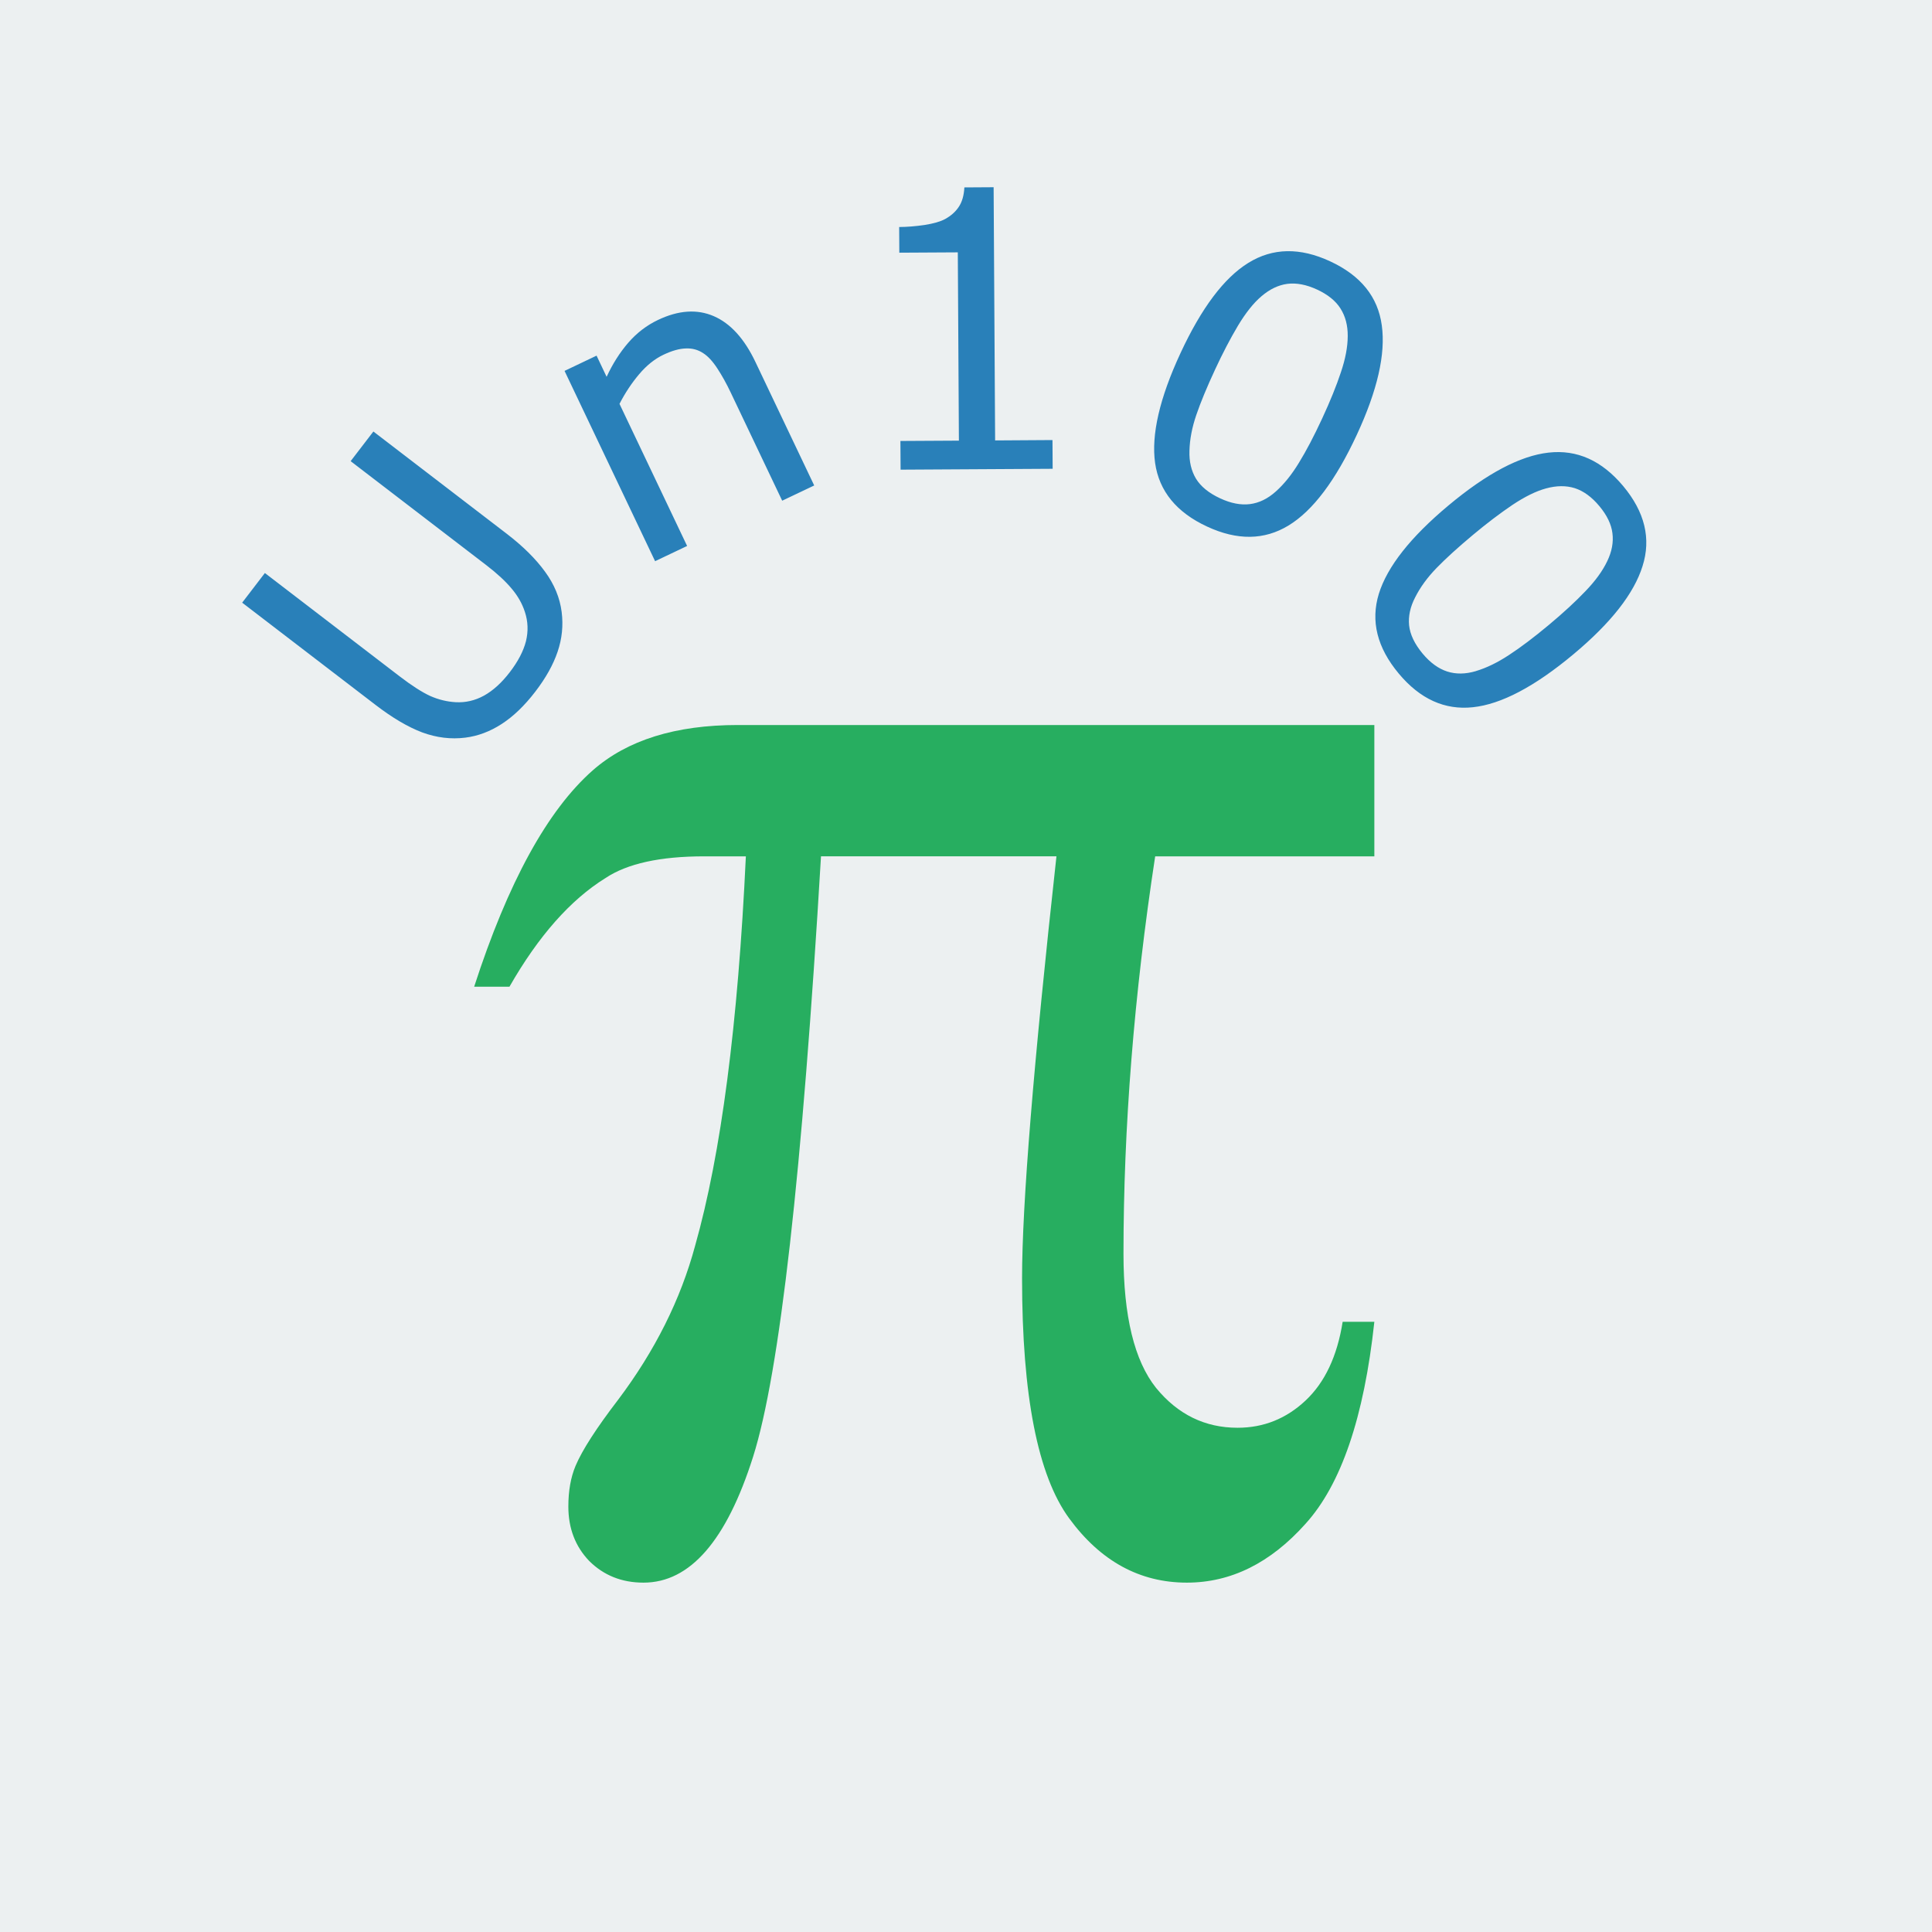 <svg xmlns="http://www.w3.org/2000/svg" width="200" height="200" viewBox="0 0 52.917 52.917"><path fill="#ecf0f1" fill-rule="evenodd" d="M0 0h52.917v52.917H0z"/><g style="line-height:1.25;-inkscape-font-specification:'Symbol, Normal';font-variant-ligatures:normal;font-variant-caps:normal;font-variant-numeric:normal;font-feature-settings:normal;text-align:start" font-weight="400" font-size="50.8" font-family="Symbol" letter-spacing="0" word-spacing="0" fill="#27ae60" stroke-width=".265"><path d="M37.643 266.058v3.597H31.64q-.868 5.68-.868 10.889 0 2.555.893 3.671.893 1.091 2.232 1.091 1.067 0 1.86-.744.794-.744 1.018-2.158h.868q-.422 3.92-1.885 5.532-1.439 1.612-3.25 1.612-1.934 0-3.224-1.761-1.29-1.761-1.29-6.573 0-3.027.942-11.56h-6.449q-.769 12.998-1.86 16.446-1.092 3.448-3.001 3.448-.893 0-1.489-.595-.57-.596-.57-1.489 0-.645.198-1.116.273-.645 1.166-1.81 1.513-2.01 2.108-4.217 1.067-3.77 1.39-10.666h-1.142q-1.81 0-2.703.595-1.439.893-2.63 2.976h-.967q1.39-4.29 3.25-5.928 1.413-1.24 3.968-1.24z" style="-inkscape-font-specification:'Symbol, Normal';font-variant-ligatures:normal;font-variant-caps:normal;font-variant-numeric:normal;font-feature-settings:normal;text-align:start" transform="translate(0 -246.2)" aria-label="p"/></g><g aria-label="Un100" style="line-height:1.25" font-weight="400" font-size="10.583" font-family="sans-serif" letter-spacing="0" word-spacing="0" fill="#2980b9" stroke-width=".265"><path d="M13.88 14.62q.665.51 1.048 1.038.382.521.456 1.105.07.555-.111 1.087-.18.533-.611 1.094-.44.574-.92.885-.478.31-.997.375-.59.074-1.18-.143-.585-.221-1.278-.753l-3.654-2.801.622-.812 3.695 2.833q.497.38.834.535.34.15.697.17.405.023.776-.18.374-.208.707-.643.337-.439.442-.847.1-.411-.03-.804-.11-.339-.36-.634-.25-.302-.696-.645l-3.716-2.849.623-.812zM22.301 13.297l-.877.417-1.412-2.967q-.171-.36-.362-.652-.193-.297-.39-.422-.21-.14-.473-.129-.266.006-.616.173-.36.171-.667.535-.307.364-.536.81l1.852 3.892-.877.417-2.48-5.212.877-.418.275.58q.249-.537.596-.937.348-.4.81-.62.844-.402 1.53-.104.685.297 1.14 1.254zM28.832 12.84l-4.165.024-.005-.786 1.602-.009-.03-5.157-1.602.009-.004-.703q.325-.002.697-.056.372-.059.562-.163.237-.13.37-.328.139-.202.157-.538l.801-.005.041 6.935 1.571-.01zM37.164 11.906q-.872 1.88-1.871 2.487-.993.605-2.23.03-1.257-.582-1.425-1.742-.163-1.159.694-3.006.863-1.86 1.86-2.475 1-.619 2.241-.042 1.257.583 1.414 1.755.163 1.17-.683 2.993zm-2.22 1.556q.34-.303.634-.788.3-.487.635-1.21.33-.712.513-1.265.187-.551.188-.995.003-.437-.198-.753-.196-.313-.641-.52-.441-.204-.817-.156-.37.05-.71.342-.321.273-.64.803-.316.531-.625 1.197-.34.731-.516 1.247-.177.516-.188.984-.015.437.177.76.197.325.665.542.441.205.816.157.376-.048.707-.345zM43.095 17.921q-1.59 1.328-2.754 1.45-1.156.124-2.03-.923-.888-1.063-.545-2.184.347-1.117 1.91-2.422 1.575-1.315 2.738-1.445 1.168-.133 2.046.918.887 1.063.529 2.19-.351 1.128-1.894 2.416zm-2.672.46q.437-.13.91-.442.479-.313 1.09-.823.603-.504 1.004-.926.404-.419.595-.82.19-.394.142-.765-.044-.367-.359-.744-.311-.373-.671-.49-.357-.112-.79.007-.406.11-.92.452-.513.347-1.076.817-.619.517-.999.908t-.59.81q-.2.388-.164.762.04.378.37.775.312.373.672.49.36.116.786-.01z"/></g></svg>
